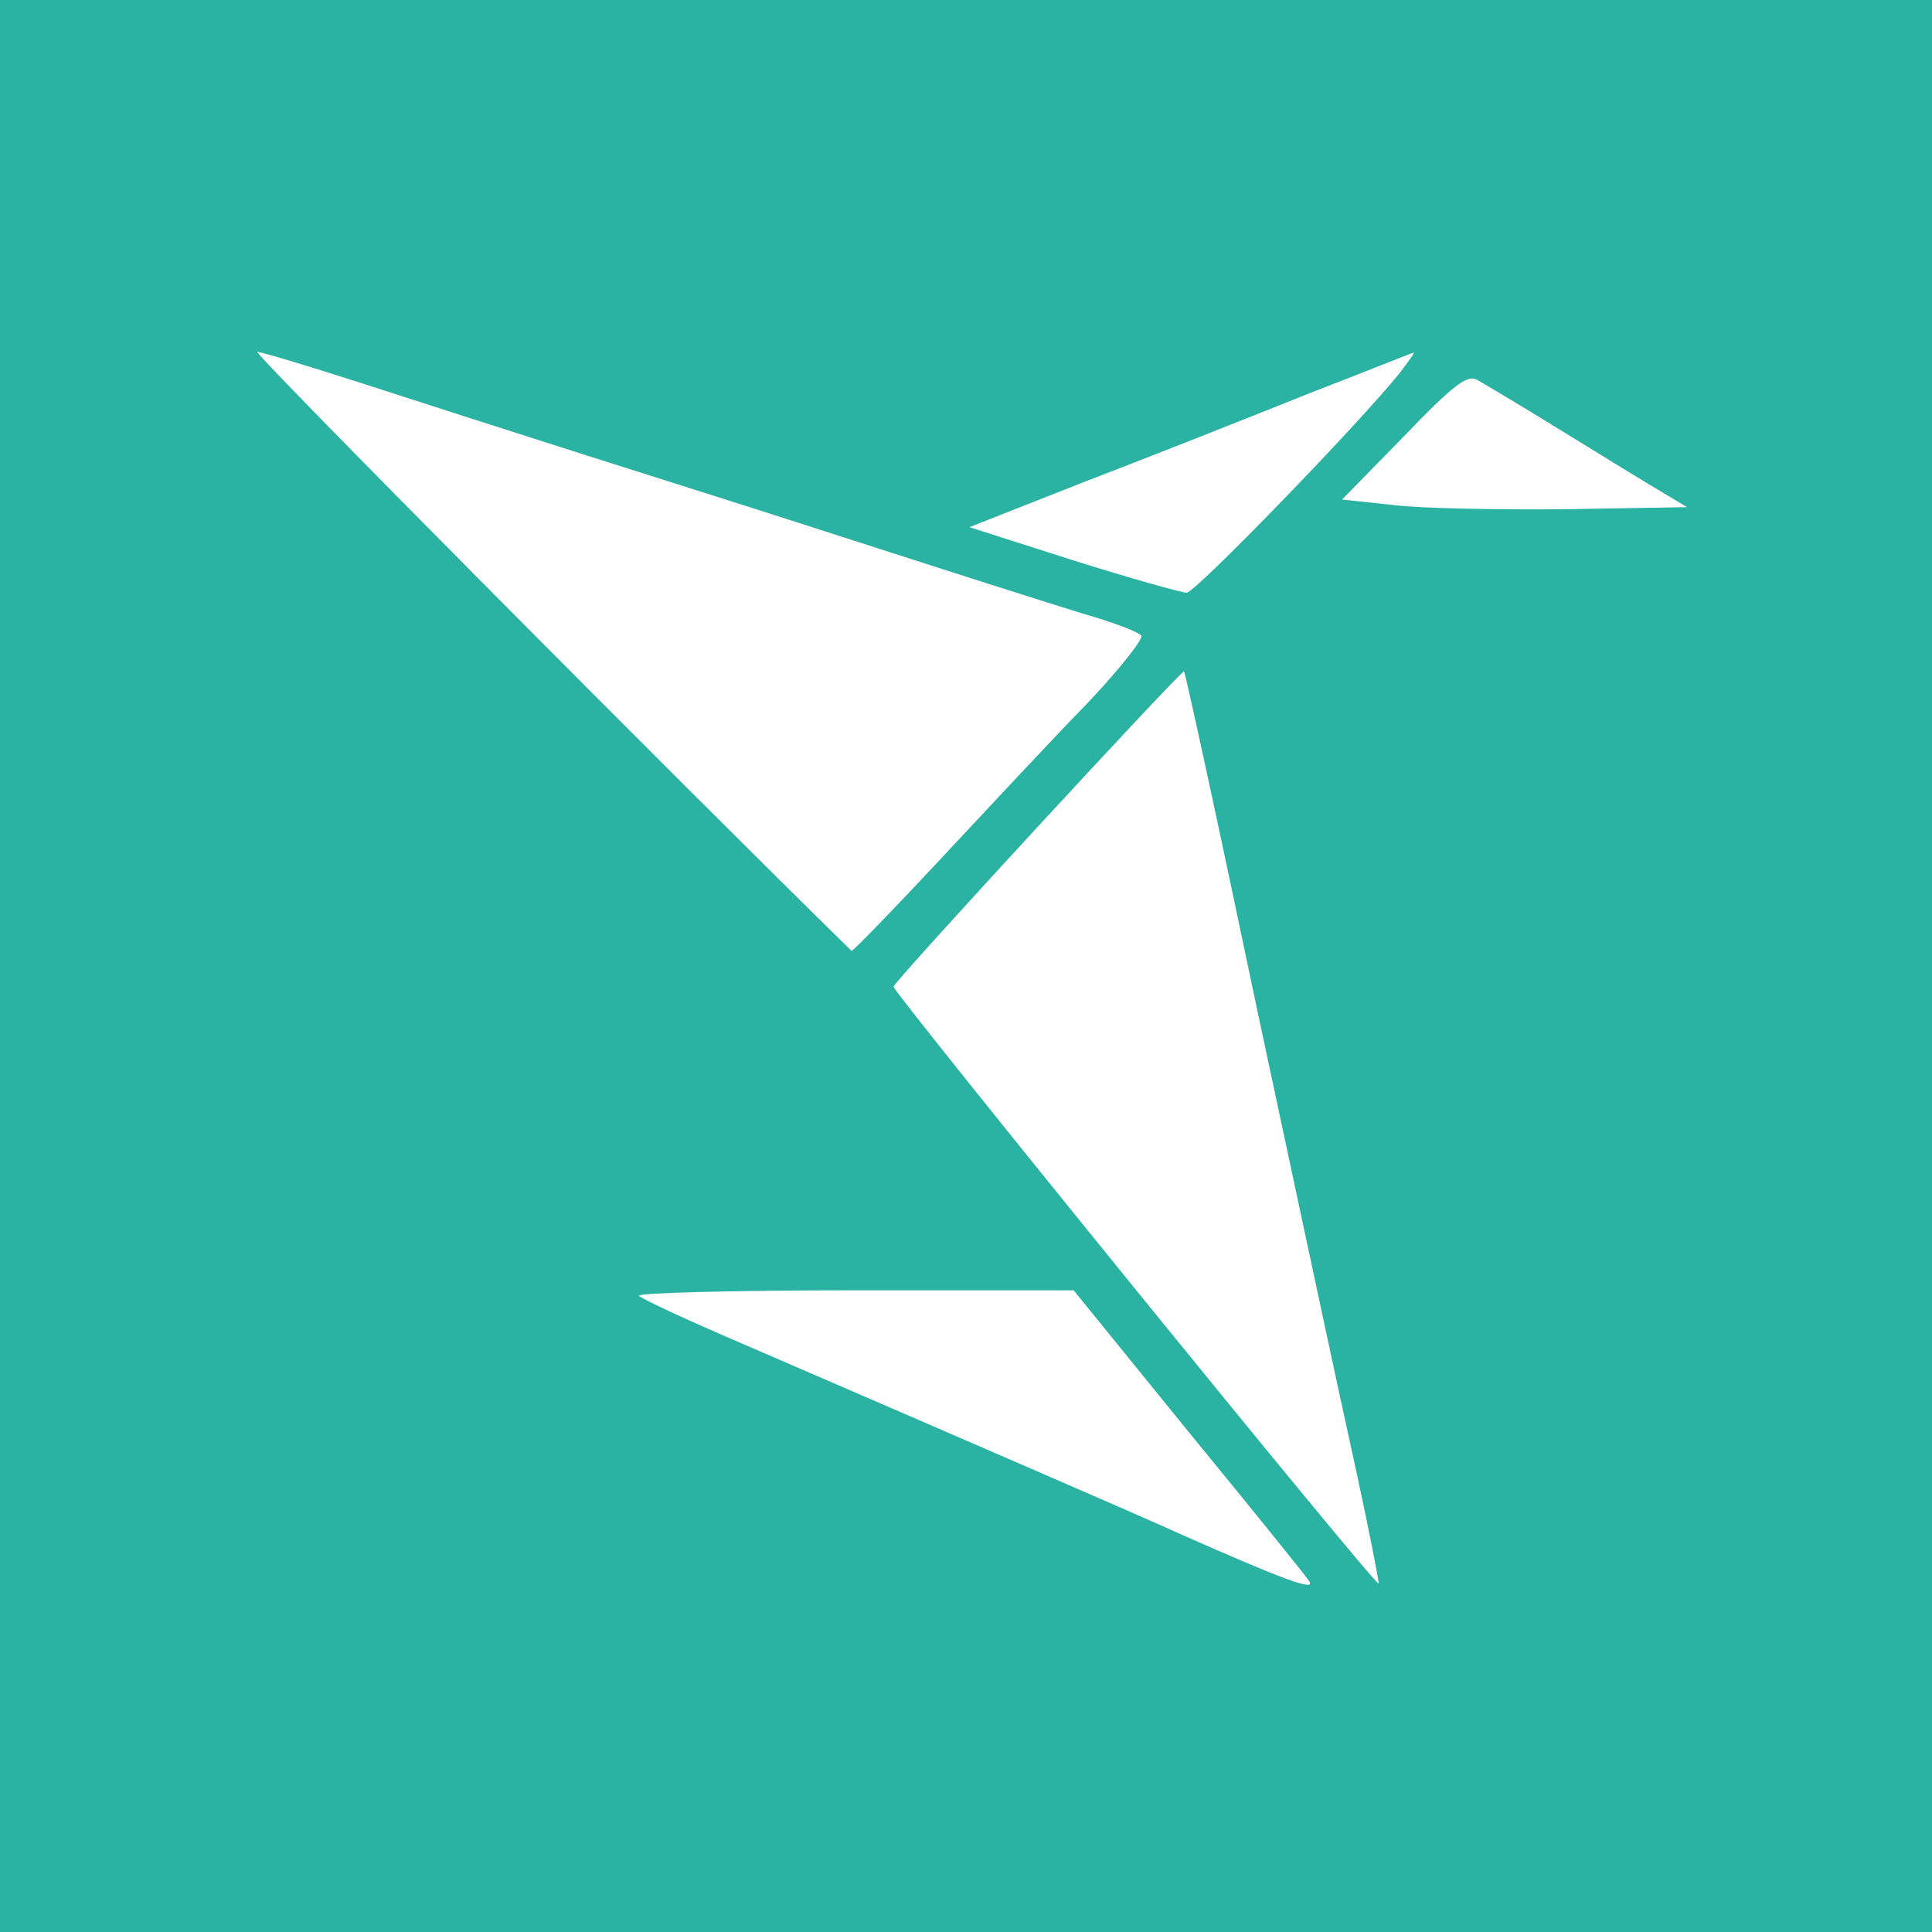 <?xml version="1.0" ?>
<svg xmlns="http://www.w3.org/2000/svg" viewBox="0 0 280 280">
	<path d="M0 0h280v280H0zm37.3 51c-.8 0 62 63.2 86.1 86.8.2.1 6.1-6 13.1-13.5 7.1-7.6 16.6-17.8 21.3-22.6 4.6-4.9 8-9.2 7.6-9.6-.5-.5-3.1-1.5-5.9-2.4-6.1-1.8-23.5-7.4-41.5-13.2-7.4-2.4-22.3-7.1-33-10.5-10.7-3.4-25.6-8.2-33-10.6C44.5 53 37.9 51 37.3 51zm167.6.1c-.2 0-7.1 2.8-15.4 6-8.2 3.3-22.6 9-32 12.6l-17 6.7 15 4.8c8.3 2.6 15.7 4.7 16.5 4.7 1.3-.1 24.7-24.2 30.9-31.9 1.3-1.7 2.2-3 2-2.9zM214 55c-1.4-.7-3.5.9-10.6 8.3l-8.9 9.1 7.5.8c4.1.5 15.4.7 25 .6l17.5-.3-3.5-2.1c-1.9-1.1-8.4-5.1-14.4-8.8-6-3.7-11.7-7.1-12.6-7.6zm-42.4 42.3c-.3-.3-42.1 45-42.1 45.7 0 .9 69.8 86.9 70.3 86.5.1-.1-1.3-7.3-3.2-16.1-3.4-15.4-7-32.5-14.2-66.1-1.9-9-5-23.8-7-33-2-9.3-3.7-16.9-3.8-17zm-16 89.7h-32c-17.6 0-31.6.4-31 .8.5.5 7.2 3.6 14.9 6.9 30.3 13.1 59.2 25.6 63.5 27.6 14.7 6.5 19.9 8.5 18.7 6.8-.6-.9-8.6-10.8-17.7-21.9z" fill="#2ab2a2"/>
</svg>
